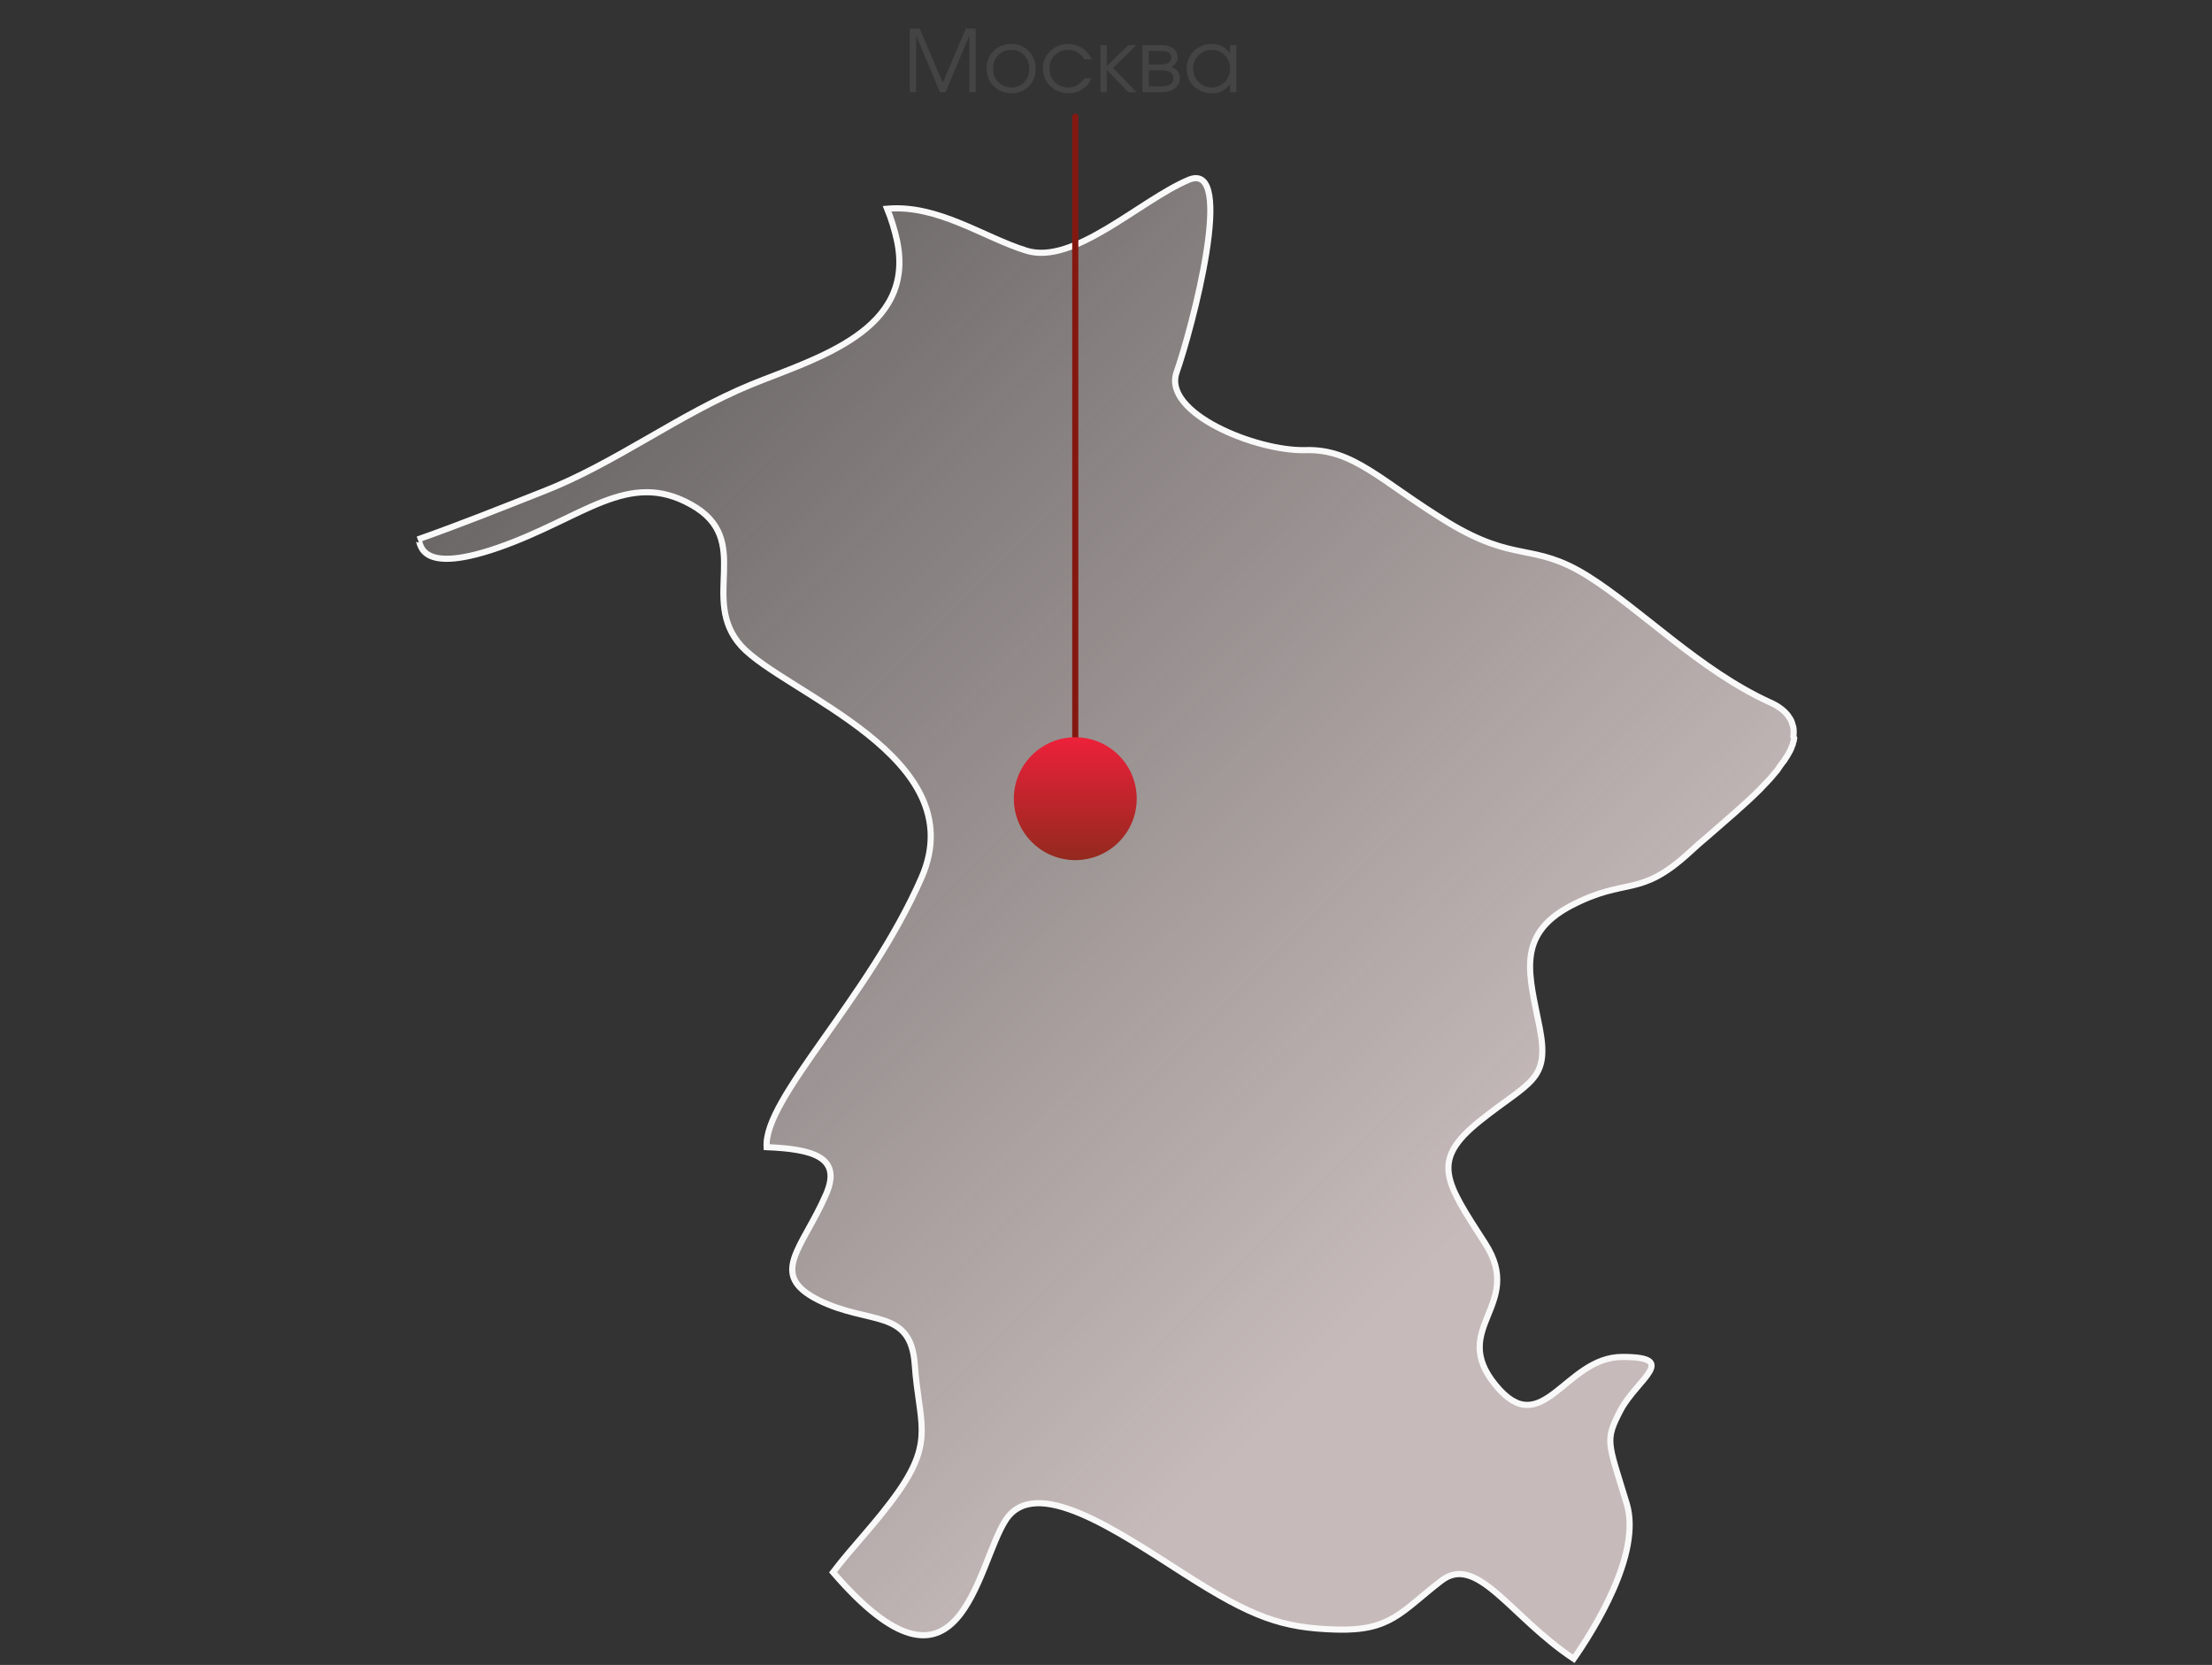 <svg width="360" height="271" viewBox="0 0 360 271" fill="none" xmlns="http://www.w3.org/2000/svg">
<rect x="0" y="0" width="360" height="271" fill="#333333" stroke="none"/>
<path d="M292 120.151C292 120.151 291.936 120.666 291.807 120.923C291.807 121.18 291.678 121.373 291.55 121.631V121.759C291.421 122.081 291.228 122.402 291.036 122.724C290.907 122.981 290.714 123.303 290.521 123.56C290.393 123.817 290.2 124.01 290.007 124.267C289.75 124.589 289.557 124.911 289.3 125.296C288.785 125.875 288.271 126.583 287.628 127.226C287.242 127.612 286.856 128.062 286.406 128.512C283.835 131.085 280.813 133.593 278.113 135.972C276.955 136.937 275.862 137.902 274.898 138.802C266.732 146.262 264.804 142.661 255.674 147.42C246.544 152.243 248.923 158.739 250.595 167.357C252.266 175.975 248.923 175.975 240.822 182.47C232.721 188.966 235.228 192.31 241.722 202.407C248.216 212.505 235.743 216.106 243.394 225.431C251.045 234.821 254.645 220.865 264.032 220.865C273.419 220.865 266.475 224.467 263.775 229.483C261.139 234.564 261.653 234.564 264.739 244.725C267.247 252.893 259.339 265.369 256.124 270C245.837 263.183 240.372 252.764 234.521 257.33C228.028 262.347 226.356 265.498 217.483 265.241C208.611 264.984 203.789 263.247 192.73 256.173C181.672 249.098 168.491 240.03 163.669 247.426C158.847 254.887 156.404 280.097 135.573 255.916C138.788 251.671 142.71 247.812 146.31 242.667C152.096 234.306 149.525 231.477 148.882 222.151C148.239 212.89 141.488 215.72 133.194 211.604C124.9 207.424 130.622 203.243 134.48 194.304C137.052 188.259 132.165 187.037 124.771 186.715C124.257 178.74 141.359 162.598 149.975 142.854C158.59 123.174 127.665 112.82 120.657 105.167C113.713 97.513 122.778 87.866 112.491 82.143C102.204 76.355 94.939 84.329 81.052 89.153C67.1 93.976 68.643 87.545 68 87.802C74.944 85.358 81.823 82.593 88.188 80.085C100.147 75.454 110.37 67.479 122.264 62.592C132.873 58.283 149.075 53.845 145.988 39.182C145.603 37.445 145.088 35.709 144.381 33.972C152.675 33.265 160.005 38.603 167.013 40.79C174.728 43.233 185.529 32.622 193.437 29.278C201.346 25.933 193.887 53.781 191.509 60.533C189.065 67.222 204.432 73.46 212.404 73.267C220.312 73.01 224.62 78.284 235.678 85.037C246.737 91.725 249.373 88.188 258.246 93.655C267.118 99.186 276.505 109.025 288.014 114.299C289.364 114.878 290.264 115.585 290.907 116.357C291.036 116.486 291.1 116.614 291.164 116.743C291.293 116.871 291.357 117 291.421 117.129C291.55 117.322 291.614 117.579 291.679 117.772C291.743 117.965 291.807 118.222 291.871 118.415C291.936 118.865 291.936 119.38 291.871 119.894L292 120.151Z" fill="url(#paint0_linear_360_11576)" stroke="#FAF9F9" stroke-miterlimit="10"/>
<path d="M175 130L175 19" stroke="#841811" stroke-linecap="round"/>
<path d="M148.066 15C148.066 15 148.066 11.552 148.066 4.657C148.066 4.657 148.602 4.657 149.673 4.657C149.673 4.657 150.928 7.592 153.439 13.462C153.439 13.462 154.69 10.527 157.192 4.657C157.192 4.657 157.728 4.657 158.799 4.657C158.799 4.657 158.799 8.105 158.799 15C158.799 15 158.455 15 157.767 15C157.767 15 157.767 11.928 157.767 5.785C157.767 5.785 156.47 8.857 153.877 15C153.877 15 153.576 15 152.975 15C152.975 15 151.683 11.928 149.099 5.785C149.099 5.785 149.099 8.857 149.099 15C149.099 15 148.755 15 148.066 15ZM164.623 7.159C165.366 7.159 166.036 7.335 166.633 7.686C167.234 8.032 167.704 8.513 168.041 9.128C168.383 9.743 168.554 10.431 168.554 11.192C168.554 12.341 168.185 13.293 167.446 14.05C166.708 14.806 165.776 15.185 164.65 15.185C163.88 15.185 163.183 15.011 162.559 14.665C161.934 14.319 161.444 13.84 161.089 13.229C160.738 12.619 160.562 11.935 160.562 11.179C160.562 10.017 160.945 9.057 161.711 8.301C162.477 7.54 163.447 7.159 164.623 7.159ZM164.541 8.109C163.702 8.109 163.005 8.403 162.449 8.991C161.893 9.575 161.615 10.308 161.615 11.192C161.615 12.067 161.9 12.792 162.47 13.366C163.039 13.94 163.757 14.227 164.623 14.227C165.466 14.227 166.157 13.945 166.694 13.38C167.237 12.81 167.508 12.086 167.508 11.206C167.508 10.304 167.23 9.563 166.674 8.984C166.118 8.401 165.407 8.109 164.541 8.109ZM176.483 12.744C176.483 12.744 176.875 12.744 177.659 12.744C177.44 13.159 177.24 13.485 177.058 13.722C176.875 13.954 176.657 14.166 176.401 14.357C175.7 14.909 174.868 15.185 173.906 15.185C173.132 15.185 172.425 15.009 171.787 14.658C171.149 14.303 170.648 13.817 170.283 13.202C169.919 12.582 169.736 11.899 169.736 11.151C169.736 10.418 169.916 9.745 170.276 9.135C170.641 8.524 171.138 8.043 171.767 7.692C172.396 7.337 173.086 7.159 173.838 7.159C174.704 7.159 175.476 7.385 176.155 7.836C176.839 8.287 177.336 8.898 177.646 9.668H176.483C176.187 9.167 175.811 8.782 175.355 8.513C174.9 8.244 174.389 8.109 173.824 8.109C172.972 8.109 172.252 8.406 171.664 8.998C171.081 9.59 170.789 10.317 170.789 11.179C170.789 12.031 171.085 12.753 171.678 13.346C172.275 13.934 173.004 14.227 173.865 14.227C174.412 14.227 174.884 14.114 175.28 13.886C175.681 13.658 176.082 13.277 176.483 12.744ZM179.095 7.344C179.095 7.344 179.441 7.344 180.134 7.344C180.134 7.344 180.134 8.481 180.134 10.755C180.134 10.755 181.3 9.618 183.634 7.344C183.634 7.344 184.08 7.344 184.974 7.344C184.974 7.344 183.7 8.579 181.152 11.049C181.152 11.049 182.426 12.366 184.974 15C184.974 15 184.522 15 183.62 15C183.62 15 182.458 13.797 180.134 11.391C180.134 11.391 180.134 12.594 180.134 15C180.134 15 179.787 15 179.095 15C179.095 15 179.095 12.448 179.095 7.344ZM186.97 11.445C186.97 11.445 186.97 12.318 186.97 14.063C186.97 14.063 187.626 14.063 188.938 14.063C189.34 14.063 189.688 14.02 189.984 13.934C190.281 13.847 190.52 13.701 190.702 13.496C190.889 13.291 190.982 13.031 190.982 12.717C190.982 11.869 190.301 11.445 188.938 11.445H186.97ZM191.646 9.36C191.646 9.729 191.534 10.049 191.311 10.317C191.092 10.586 190.857 10.775 190.606 10.885C191.559 11.231 192.035 11.842 192.035 12.717C192.035 13.373 191.771 13.918 191.242 14.351C190.718 14.784 190.039 15 189.205 15H185.931V7.344H189C189.82 7.344 190.465 7.521 190.935 7.877C191.409 8.228 191.646 8.722 191.646 9.36ZM190.647 9.36C190.647 8.64 190.041 8.28 188.829 8.28H186.97C186.97 8.28 186.97 9.023 186.97 10.509C186.97 10.509 187.59 10.509 188.829 10.509C189.39 10.509 189.832 10.413 190.155 10.222C190.483 10.03 190.647 9.743 190.647 9.36ZM201.223 7.344C201.223 7.344 201.223 9.896 201.223 15C201.223 15 200.876 15 200.184 15C200.184 15 200.184 14.551 200.184 13.653C199.778 14.2 199.347 14.592 198.892 14.829C198.44 15.066 197.891 15.185 197.244 15.185C196.465 15.185 195.761 15.014 195.132 14.672C194.507 14.325 194.018 13.849 193.662 13.243C193.307 12.633 193.129 11.949 193.129 11.192C193.129 10.436 193.304 9.75 193.655 9.135C194.006 8.52 194.489 8.036 195.104 7.686C195.72 7.335 196.406 7.159 197.162 7.159C197.832 7.159 198.406 7.282 198.885 7.528C199.368 7.77 199.801 8.16 200.184 8.697V7.344H201.223ZM197.148 8.109C196.328 8.109 195.629 8.406 195.05 8.998C194.471 9.59 194.182 10.308 194.182 11.151C194.182 12.013 194.478 12.742 195.07 13.339C195.663 13.931 196.383 14.227 197.23 14.227C198.064 14.227 198.764 13.934 199.329 13.346C199.899 12.753 200.184 12.022 200.184 11.151C200.184 10.281 199.894 9.556 199.315 8.978C198.737 8.399 198.014 8.109 197.148 8.109Z" fill="#444444"/>
<circle cx="175" cy="130" r="10" fill="url(#paint1_linear_360_11576)"/>
<defs>
<linearGradient id="paint0_linear_360_11576" x1="219.55" y1="219.084" x2="-8.931" y2="-11.606" gradientUnits="userSpaceOnUse">
<stop stop-color="#C6BBBA"/>
<stop offset="1" stop-color="#C6BBBA" stop-opacity="0"/>
</linearGradient>
<linearGradient id="paint1_linear_360_11576" x1="175" y1="120" x2="175" y2="140" gradientUnits="userSpaceOnUse">
<stop stop-color="#ED213A"/>
<stop offset="1" stop-color="#93291E"/>
</linearGradient>
</defs>
</svg>
